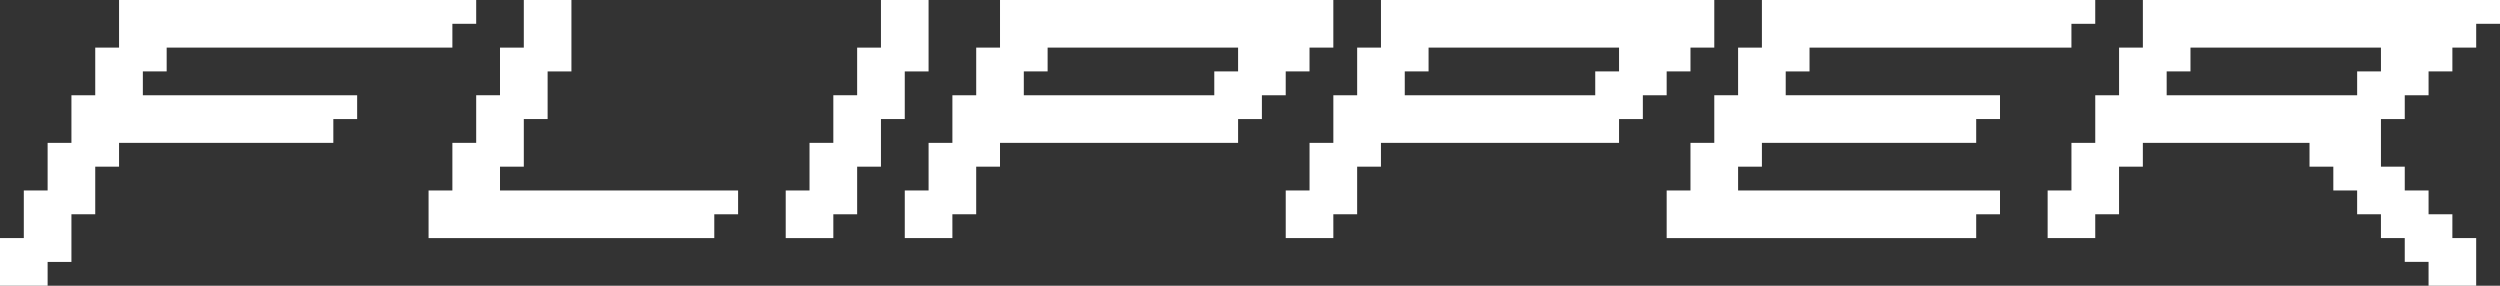 <?xml version="1.0" encoding="utf-8"?>
<!-- Generator: Adobe Illustrator 26.2.1, SVG Export Plug-In . SVG Version: 6.00 Build 0)  -->
<svg version="1.1" id="FLIPPER" xmlns="http://www.w3.org/2000/svg" xmlns:xlink="http://www.w3.org/1999/xlink" x="0px" y="0px"
	 viewBox="0 0 105 12" style="enable-background:new 0 0 105 12;" xml:space="preserve">
<rect x="0" y="0" width="105" height="12" fill="#333333" stroke="none"/>
<style type="text/css">
	.st0{fill:#FFFFFF;}
</style>
<polygon class="st0" points="29,8 28,8 27,8 26,8 25,8 24,8 23,8 22,8 21,8 21,7 22,7 22,6 22,5 23,5 23,4 23,3 24,3 24,2 24,1 
	24,1 24,0 23,0 23,0 22,0 22,1 22,1 22,2 21,2 21,3 21,4 20,4 20,5 20,6 19,6 19,7 19,8 18,8 18,9 18,10 19,10 20,10 21,10 22,10 
	23,10 24,10 25,10 26,10 27,10 28,10 29,10 30,10 30,9 31,9 31,8 30,8 "/>
<polygon class="st0" points="38,4 38,3 39,3 39,2 39,1 39,0 38,0 37,0 37,1 37,2 36,2 36,3 36,4 35,4 35,5 35,6 34,6 34,7 34,8 
	33,8 33,9 33,10 34,10 35,10 35,9 36,9 36,8 36,7 37,7 37,6 37,5 38,5 "/>
<path class="st0" d="M70,3h1V2h1V1V0h-1h-1h-1h-1h-1h-1h-1h-1h-1h-1h-1h-1h-1h-1v1v1h-1v1v1h-1v1v1h-1v1v1h-1v1v1h1h1V9h1V8V7h1V6h1
	h1h1h1h1h1h1h1h1h1V5h1V4h1V3z M68,3h-1v1h-1h-1h-1h-1h-1h-1h-1h-1V3h1V2h1h1h1h1h1h1h1h1V3z"/>
<path class="st0" d="M54,3h1V2h1V1V0h-1h-1h-1h-1h-1h-1h-1h-1h-1h-1h-1h-1h-1h-1v1v1h-1v1v1h-1v1v1h-1v1v1h-1v1v1h1h1V9h1V8V7h1V6h1
	h1h1h1h1h1h1h1h1h1V5h1V4h1V3z M52,3h-1v1h-1h-1h-1h-1h-1h-1h-1h-1V3h1V2h1h1h1h1h1h1h1h1V3z"/>
<polygon class="st0" points="87,2 87,1 88,1 88,0 87,0 86,0 85,0 84,0 83,0 82,0 81,0 80,0 79,0 78,0 77,0 76,0 75,0 74,0 74,1 
	74,2 73,2 73,3 73,4 72,4 72,5 72,6 71,6 71,7 71,8 70,8 70,9 70,10 71,10 72,10 73,10 74,10 75,10 76,10 77,10 78,10 79,10 80,10 
	81,10 82,10 83,10 83,9 84,9 84,8 83,8 82,8 81,8 80,8 79,8 78,8 77,8 76,8 75,8 74,8 73,8 73,7 74,7 74,6 75,6 76,6 77,6 78,6 
	79,6 80,6 81,6 82,6 83,6 83,5 84,5 84,4 83,4 82,4 81,4 80,4 79,4 78,4 77,4 76,4 75,4 75,3 76,3 76,2 77,2 78,2 79,2 80,2 81,2 
	82,2 83,2 84,2 85,2 86,2 "/>
<polygon class="st0" points="19,1 20,1 20,0 19,0 18,0 17,0 16,0 15,0 14,0 13,0 12,0 11,0 10,0 9,0 8,0 7,0 6,0 5,0 5,1 5,2 4,2 
	4,3 4,4 3,4 3,5 3,6 2,6 2,7 2,8 1,8 1,9 1,10 0,10 0,11 0,12 1,12 2,12 2,11 3,11 3,10 3,9 4,9 4,8 4,7 5,7 5,6 6,6 7,6 8,6 9,6 
	10,6 11,6 12,6 13,6 14,6 14,5 15,5 15,4 14,4 13,4 12,4 11,4 10,4 9,4 8,4 7,4 6,4 6,3 7,3 7,2 8,2 9,2 10,2 11,2 12,2 13,2 14,2 
	15,2 16,2 17,2 18,2 19,2 "/>
<path class="st0" d="M104,0h-1h-1h-1h-1h-1h-1h-1h-1h-1h-1h-1h-1h-1h-1v1v1h-1v1v1h-1v1v1h-1v1v1h-1v1v1h1h1V9h1V8V7h1V6h1h1h1h1h1
	h1h1v1h1v1h1v1h1v1h1v1h1v1h1h1v-1v0v-1h-1v0V9h-1V8h-1V7h-1V6V5h1V4h1V3h1V2h1V1h1V0H104z M100,3h-1v1h-1h-1h-1h-1h-1h-1h-1h-1V3h1
	V2h1h1h1h1h1h1h1h1V3z"/>
</svg>
